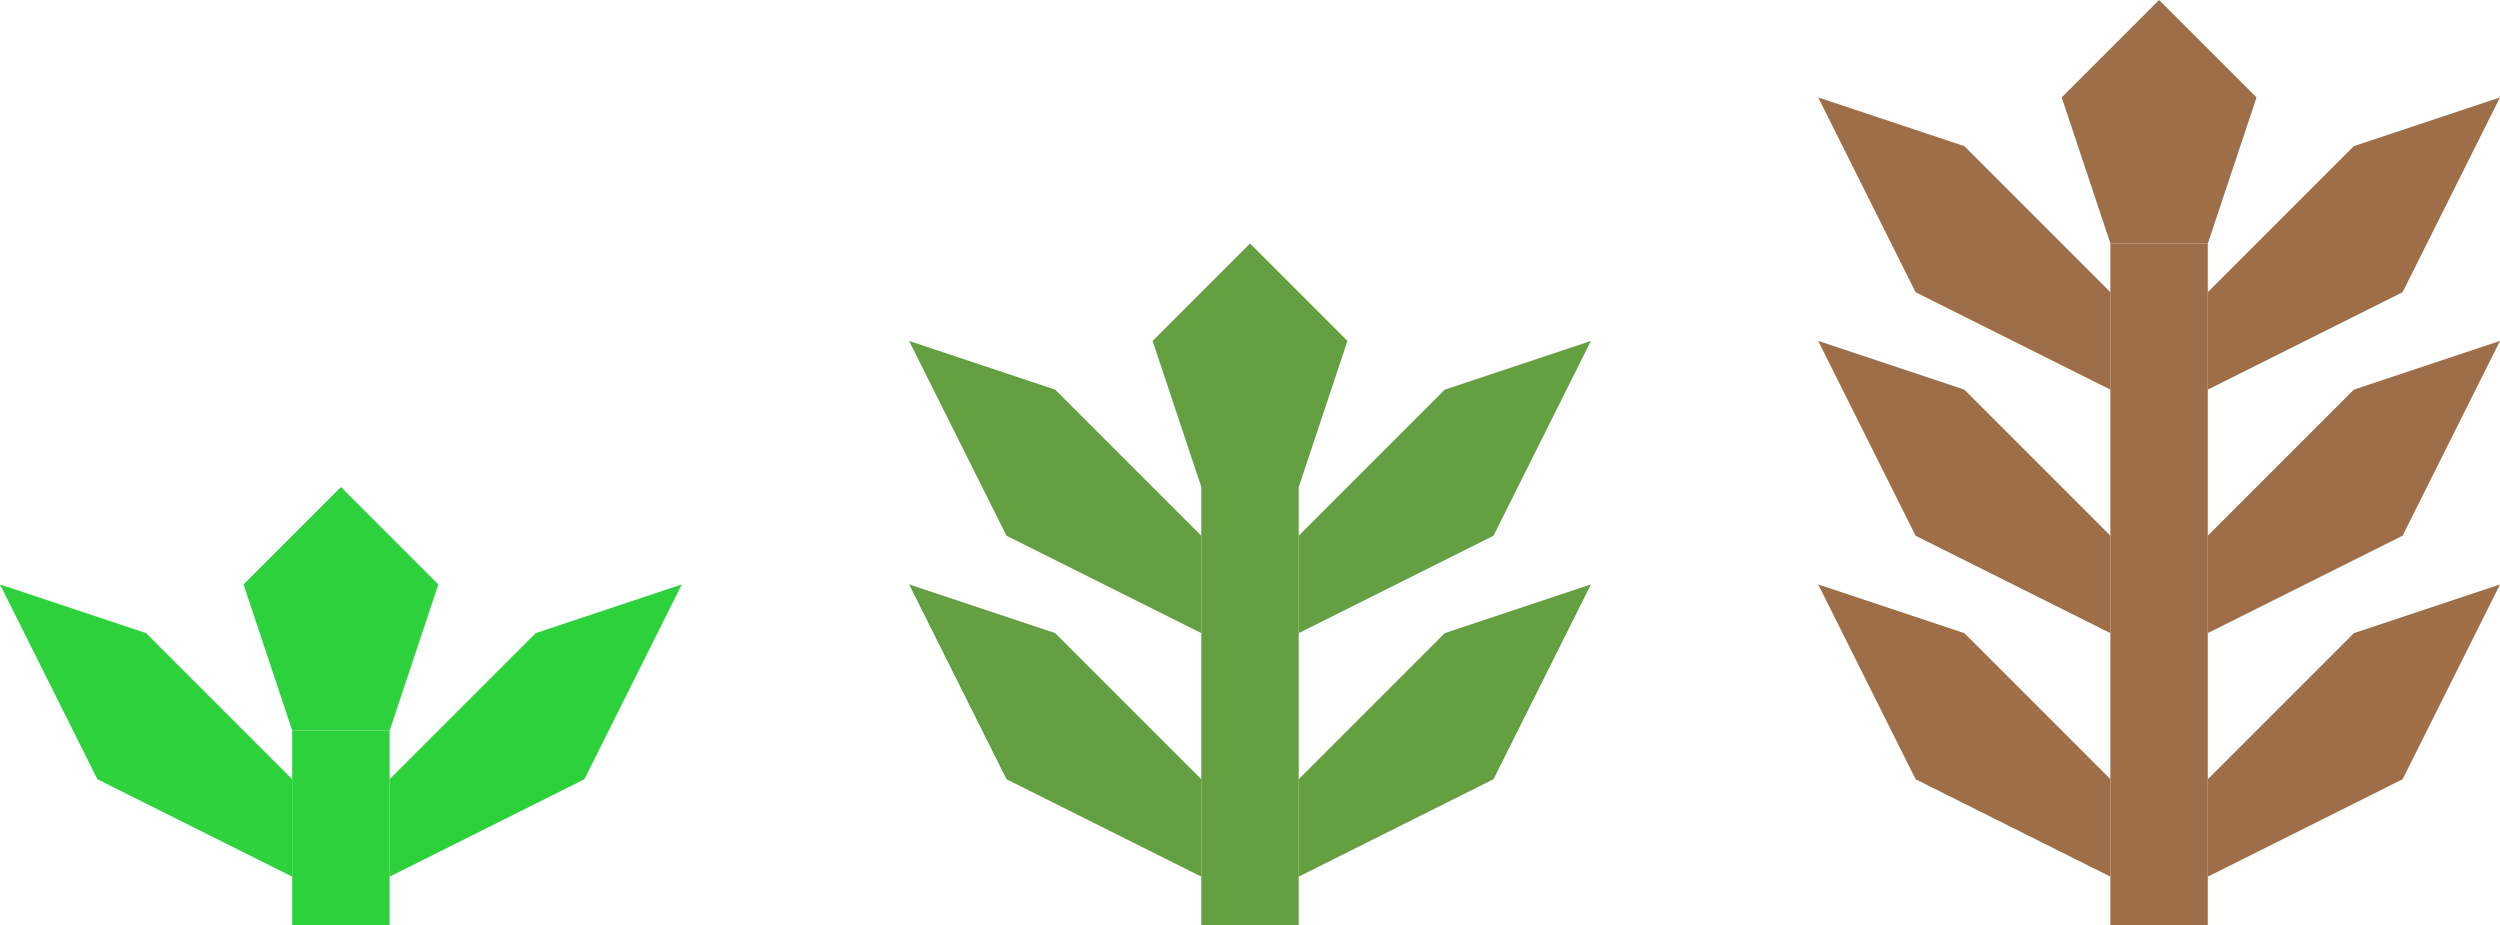 <?xml version="1.0" encoding="UTF-8" standalone="no"?>
<svg
   viewBox="35 5 2701.754 1000"
   width="2701.754"
   height="1000"
   version="1.1"
   id="svg7"
   sodipodi:docname="plant-sizes.svg"
   inkscape:version="1.4.2 (ebf0e940d0, 2025-05-08)"
   inkscape:export-filename="plant-sizes-reduced.png"
   inkscape:export-xdpi="35.529999"
   inkscape:export-ydpi="35.529999"
   xmlns:inkscape="http://www.inkscape.org/namespaces/inkscape"
   xmlns:sodipodi="http://sodipodi.sourceforge.net/DTD/sodipodi-0.dtd"
   xmlns="http://www.w3.org/2000/svg"
   xmlns:svg="http://www.w3.org/2000/svg"
   xmlns:rdf="http://www.w3.org/1999/02/22-rdf-syntax-ns#"
   xmlns:cc="http://creativecommons.org/ns#"
   xmlns:dc="http://purl.org/dc/elements/1.1/">
  <defs
     id="defs7" />
  <sodipodi:namedview
     id="namedview7"
     pagecolor="#ffffff"
     bordercolor="#000000"
     borderopacity="0.25"
     inkscape:showpageshadow="2"
     inkscape:pageopacity="0.0"
     inkscape:pagecheckerboard="0"
     inkscape:deskcolor="#d1d1d1"
     showguides="true"
     inkscape:zoom="0.325"
     inkscape:cx="1469.2308"
     inkscape:cy="463.07692"
     inkscape:window-width="1920"
     inkscape:window-height="1011"
     inkscape:window-x="0"
     inkscape:window-y="0"
     inkscape:window-maximized="1"
     inkscape:current-layer="svg7">
    <sodipodi:guide
       position="360.077,736.842"
       orientation="0,-1"
       id="guide9"
       inkscape:locked="false" />
    <sodipodi:guide
       position="421.053,52.632"
       orientation="0,-1"
       id="guide10"
       inkscape:locked="false" />
    <sodipodi:guide
       position="421.053,157.895"
       orientation="0,-1"
       id="guide11"
       inkscape:locked="false" />
    <sodipodi:guide
       position="421.053,315.789"
       orientation="0,-1"
       id="guide12"
       inkscape:locked="false" />
    <sodipodi:guide
       position="421.053,421.053"
       orientation="0,-1"
       id="guide13"
       inkscape:locked="false" />
    <sodipodi:guide
       position="421.053,578.947"
       orientation="0,-1"
       id="guide14"
       inkscape:locked="false" />
    <sodipodi:guide
       position="421.053,684.211"
       orientation="0,-1"
       id="guide15"
       inkscape:locked="false" />
    <sodipodi:guide
       position="464.861,894.737"
       orientation="0,-1"
       id="guide16"
       inkscape:locked="false" />
    <sodipodi:guide
       position="157.895,842.105"
       orientation="0,-1"
       id="guide2"
       inkscape:locked="false" />
    <sodipodi:guide
       position="-1.45e-05,368.421"
       orientation="0,-1"
       id="guide3"
       inkscape:locked="false" />
    <sodipodi:guide
       position="-1.45e-05,631.579"
       orientation="0,-1"
       id="guide4"
       inkscape:locked="false" />
  </sodipodi:namedview>
  <title
     id="title1">plant</title>
  <g
     id="g5"
     inkscape:label="Adult"
     transform="translate(201.754)"
     style="fill:#9d6e48;fill-opacity:1">
    <rect
       x="2113.948"
       y="268.158"
       width="105.263"
       height="736.842"
       id="rect1"
       style="fill:#9d6e48;fill-opacity:1;stroke:none;stroke-width:3.509"
       inkscape:label="Stem" />
    <polygon
       points="90,60 45,45 75,105 135,135 135,105 "
       id="polygon5-6-6-2"
       style="fill:#9d6e48;fill-opacity:1;stroke:none"
       transform="matrix(-3.509,0,0,3.509,2692.895,478.684)"
       inkscape:label="Branch 6" />
    <polygon
       points="135,105 90,60 45,45 75,105 135,135 "
       id="polygon5-5-1"
       style="fill:#9d6e48;fill-opacity:1;stroke:none"
       transform="matrix(3.509,0,0,3.509,1640.263,478.684)"
       inkscape:label="Branch 5" />
    <polygon
       points="75,105 135,135 135,105 90,60 45,45 "
       id="polygon5-6-6"
       style="fill:#9d6e48;fill-opacity:1;stroke:none"
       transform="matrix(-3.509,0,0,3.509,2692.895,215.526)"
       inkscape:label="Branch 4" />
    <polygon
       points="45,45 75,105 135,135 135,105 90,60 "
       id="polygon5-5"
       style="fill:#9d6e48;fill-opacity:1;stroke:none"
       transform="matrix(3.509,0,0,3.509,1640.263,215.526)"
       inkscape:label="Branch 3" />
    <polygon
       points="135,105 90,60 45,45 75,105 135,135 "
       id="polygon5-6"
       style="fill:#9d6e48;fill-opacity:1;stroke:none"
       transform="matrix(-3.509,0,0,3.509,2692.895,-47.632)"
       inkscape:label="Branch 2" />
    <polygon
       points="135,135 135,105 90,60 45,45 75,105 "
       id="polygon5"
       style="fill:#9d6e48;fill-opacity:1;stroke:none"
       transform="matrix(3.509,0,0,3.509,1640.263,-47.632)"
       inkscape:label="Branch 1" />
    <polygon
       points="180,45 165,90 135,90 120,45 150,15 "
       id="polygon7"
       style="fill:#9d6e48;fill-opacity:1;stroke:none"
       transform="matrix(3.509,0,0,3.509,1640.263,-47.632)"
       inkscape:label="Bud" />
  </g>
  <g
     id="g4"
     inkscape:label="Maturing"
     style="fill:#2cd13b;fill-opacity:1">
    <rect
       x="350.789"
       y="794.474"
       width="105.263"
       height="210.526"
       id="rect1-9"
       style="fill:#2cd13b;fill-opacity:1;stroke:none;stroke-width:1.876"
       inkscape:label="Stem" />
    <polygon
       points="90,60 45,45 75,105 135,135 135,105 "
       id="polygon5-6-3"
       style="fill:#2cd13b;fill-opacity:1;stroke:none"
       transform="matrix(-3.509,0,0,3.509,929.737,478.684)"
       inkscape:label="Branch 2" />
    <polygon
       points="135,105 90,60 45,45 75,105 135,135 "
       id="polygon5-60"
       style="fill:#2cd13b;fill-opacity:1;stroke:none"
       transform="matrix(3.509,0,0,3.509,-122.895,478.684)"
       inkscape:label="Branch 1" />
    <polygon
       points="135,90 120,45 150,15 180,45 165,90 "
       id="polygon7-6"
       style="fill:#2cd13b;fill-opacity:1;stroke:none"
       transform="matrix(3.509,0,0,3.509,-122.895,478.684)"
       inkscape:label="Bud" />
  </g>
  <g
     id="g6"
     inkscape:label="Young"
     transform="translate(79.662)"
     style="fill:#649f41;fill-opacity:1">
    <rect
       x="1253.583"
       y="531.316"
       width="105.263"
       height="473.684"
       id="rect1-6"
       style="fill:#649f41;fill-opacity:1;stroke:none;stroke-width:2.813"
       inkscape:label="Stem" />
    <polygon
       points="90,60 45,45 75,105 135,135 135,105 "
       id="polygon5-6-6-1"
       style="fill:#649f41;fill-opacity:1;stroke:none"
       transform="matrix(-3.509,0,0,3.509,1832.53,478.684)"
       inkscape:label="Branch 4" />
    <polygon
       points="135,105 90,60 45,45 75,105 135,135 "
       id="polygon5-5-8"
       style="fill:#649f41;fill-opacity:1;stroke:none"
       transform="matrix(3.509,0,0,3.509,779.899,478.684)"
       inkscape:label="Branch 3" />
    <polygon
       points="75,105 135,135 135,105 90,60 45,45 "
       id="polygon5-6-7"
       style="fill:#649f41;fill-opacity:1;stroke:none"
       transform="matrix(-3.509,0,0,3.509,1832.53,215.526)"
       inkscape:label="Branch 2" />
    <polygon
       points="45,45 75,105 135,135 135,105 90,60 "
       id="polygon5-9"
       style="fill:#649f41;fill-opacity:1;stroke:none"
       transform="matrix(3.509,0,0,3.509,779.899,215.526)"
       inkscape:label="Branch 1" />
    <polygon
       points="120,45 150,15 180,45 165,90 135,90 "
       id="polygon7-2"
       style="fill:#649f41;fill-opacity:1;stroke:none"
       transform="matrix(3.509,0,0,3.509,779.899,215.526)"
       inkscape:label="Bud" />
  </g>
</svg>
